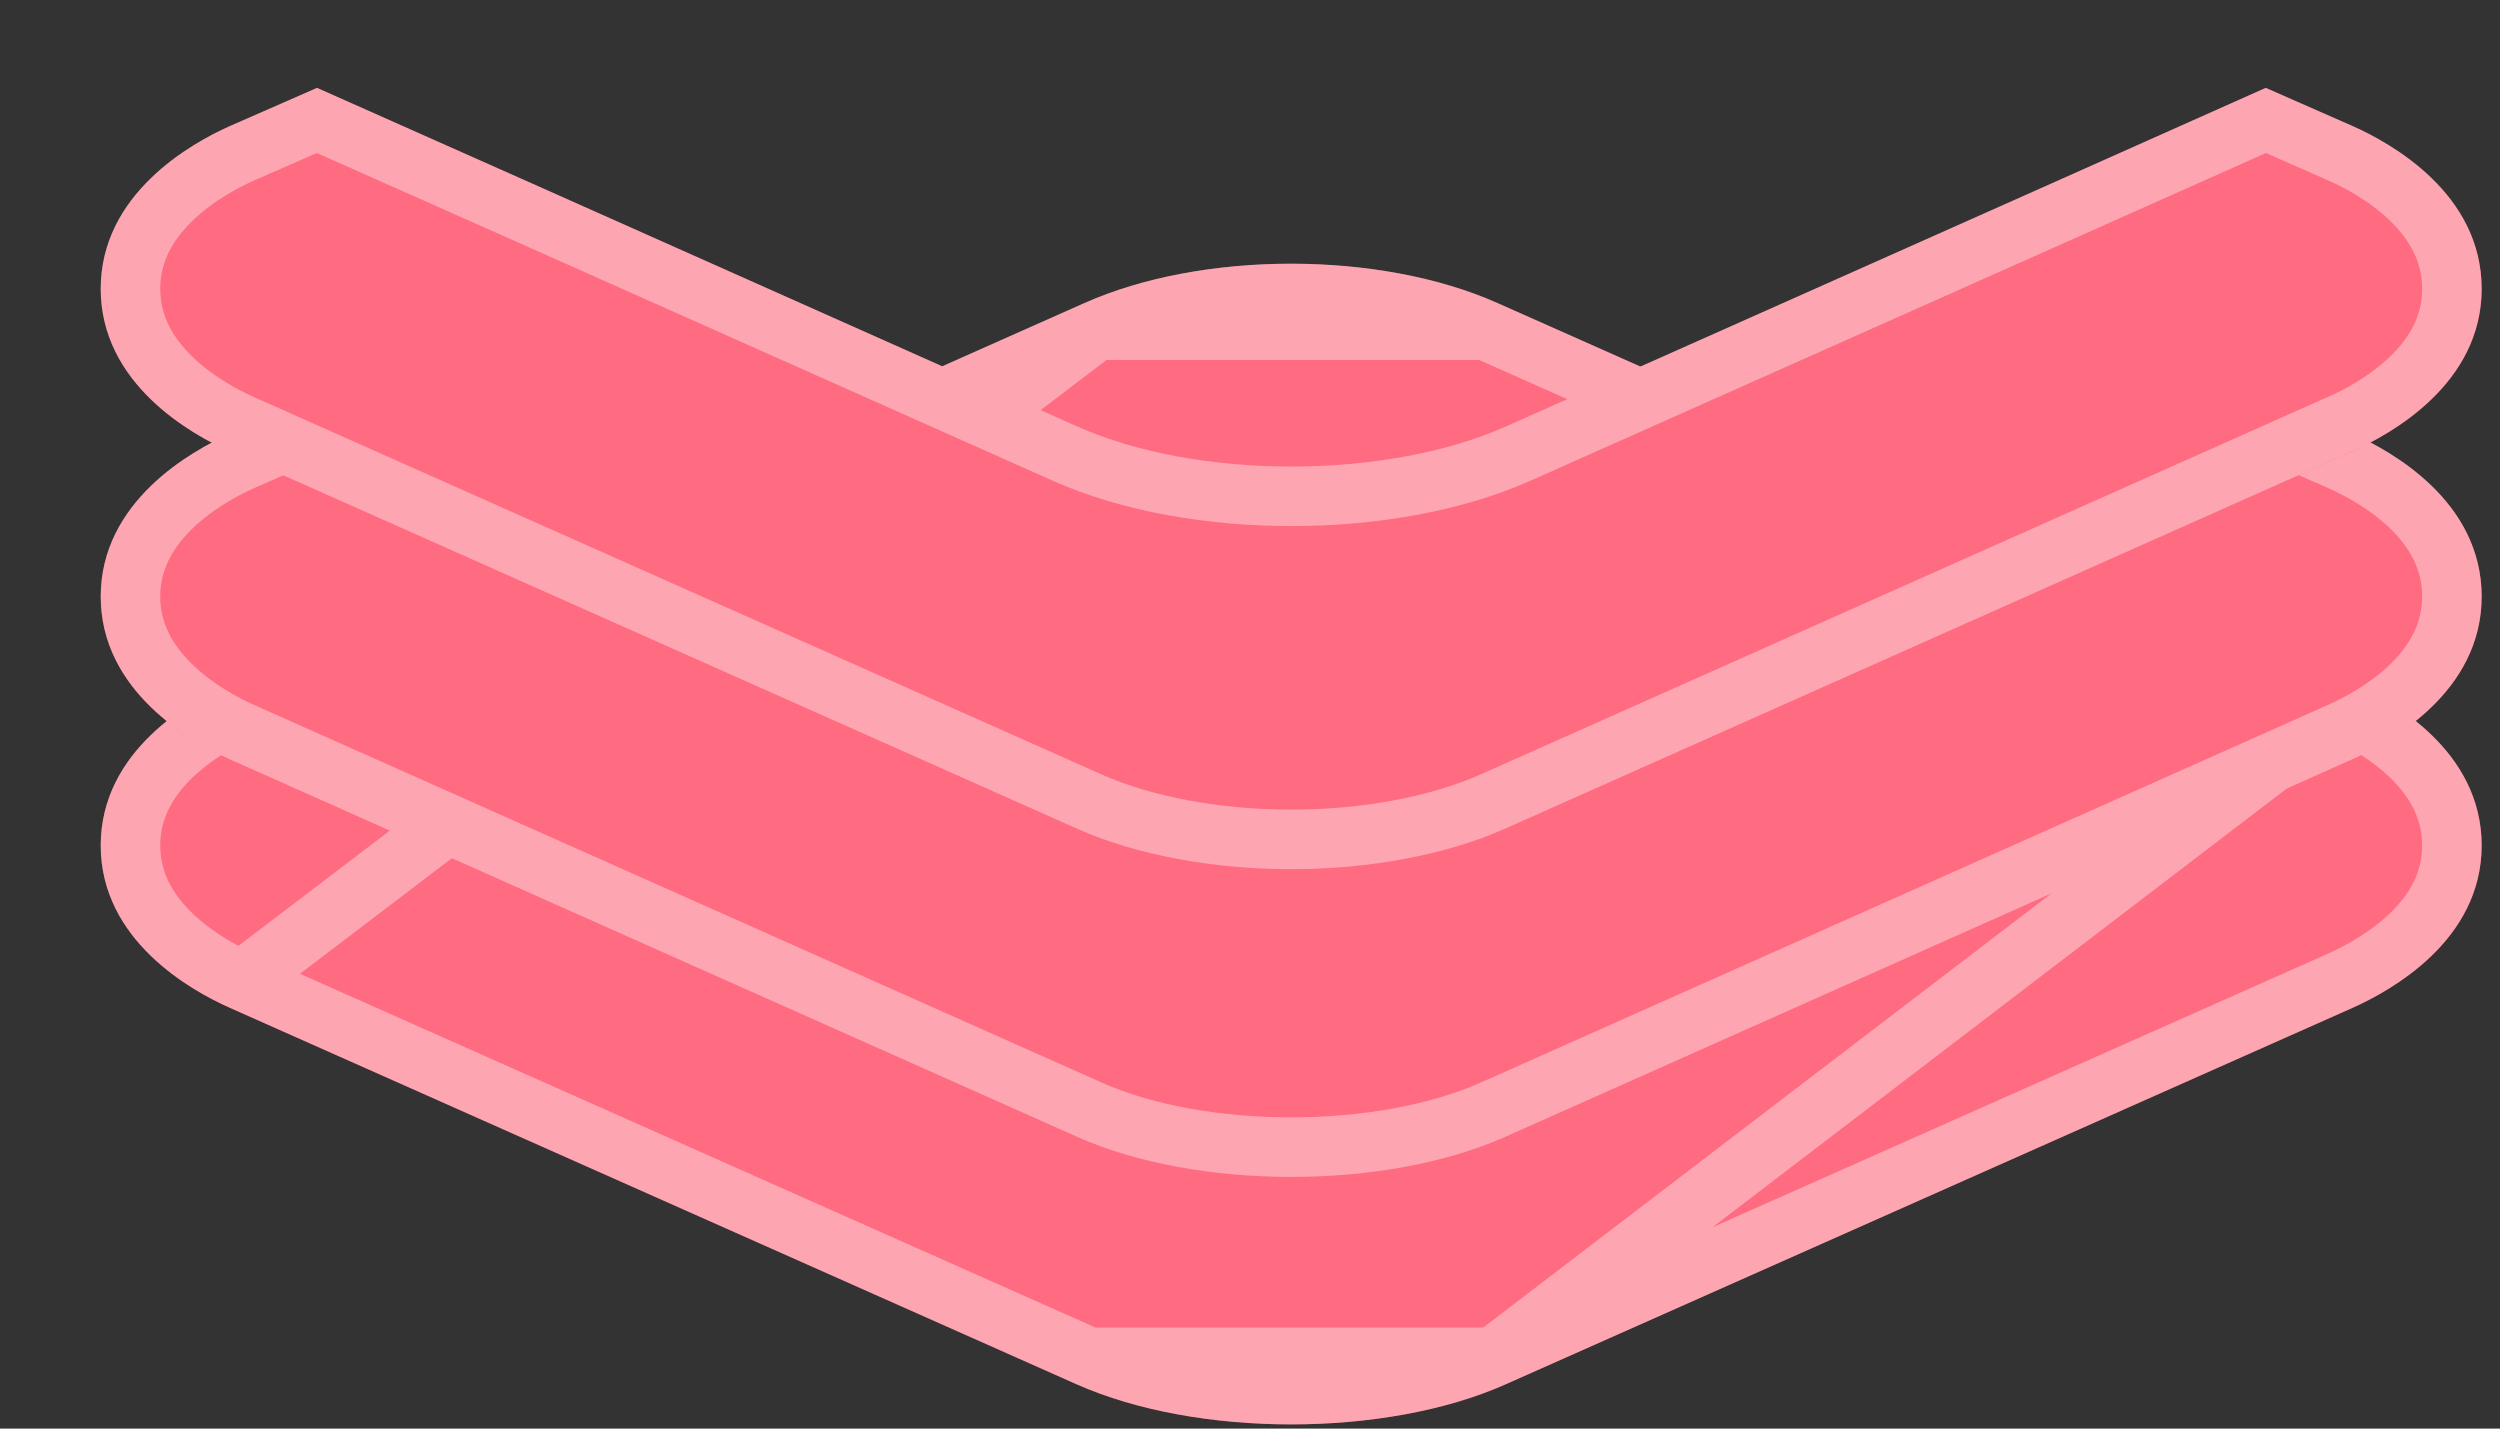 <svg width="21" height="12" viewBox="0 0 21 12" fill="none" xmlns="http://www.w3.org/2000/svg">
<rect x="0" y="0" width="21" height="12" fill="#333333" stroke="none"/>
<path d="M10.846 11.965C10.199 11.965 9.551 11.853 9.046 11.629L1.931 8.466C1.605 8.321 0.846 7.899 0.846 7.102C0.846 6.304 1.605 5.883 1.932 5.737L9.109 2.546C10.098 2.105 11.59 2.105 12.579 2.546L19.761 5.737C20.087 5.881 20.846 6.304 20.846 7.102C20.846 7.899 20.087 8.32 19.761 8.466L12.645 11.629C12.141 11.853 11.494 11.965 10.846 11.965Z" fill="#FF6B81"/>
<path d="M2.032 8.237L2.032 8.237L9.148 11.401L2.032 8.237ZM2.032 8.237C1.883 8.171 1.641 8.044 1.44 7.849C1.242 7.657 1.096 7.413 1.096 7.102C1.096 6.791 1.242 6.547 1.44 6.355C1.641 6.16 1.883 6.032 2.034 5.965C2.034 5.965 2.034 5.965 2.034 5.965L9.21 2.774L9.21 2.774M2.032 8.237L9.21 2.774M9.21 2.774C9.666 2.571 10.25 2.465 10.844 2.465C11.438 2.465 12.022 2.571 12.478 2.774L12.478 2.774M9.21 2.774L12.478 2.774M12.478 2.774L19.659 5.965L19.659 5.965M12.478 2.774L19.659 5.965M19.659 5.965C19.809 6.032 20.051 6.159 20.252 6.354C20.45 6.546 20.596 6.79 20.596 7.102C20.596 7.413 20.45 7.657 20.252 7.849C20.051 8.043 19.809 8.171 19.659 8.238L12.544 11.401L12.544 11.401M19.659 5.965L12.544 11.401M12.544 11.401C12.08 11.607 11.469 11.715 10.846 11.715C10.223 11.715 9.613 11.607 9.148 11.401L12.544 11.401Z" stroke="#FCFCFC" stroke-opacity="0.4" stroke-width="0.5"/>
<path d="M19.758 3.642L19.032 3.323L17.168 4.155L12.649 6.17C12.144 6.395 11.495 6.507 10.849 6.507C10.203 6.507 9.554 6.395 9.05 6.17L4.527 4.155L2.663 3.323L1.931 3.644C1.605 3.789 0.846 4.214 0.846 5.011C0.846 5.807 1.605 6.233 1.931 6.378L9.046 9.548C9.548 9.773 10.197 9.886 10.846 9.886C11.496 9.886 12.141 9.773 12.646 9.549L19.755 6.379C20.083 6.234 20.846 5.812 20.846 5.011C20.846 4.21 20.088 3.789 19.758 3.642Z" fill="#FF6B81"/>
<path d="M17.27 4.383L17.27 4.383L19.033 3.597L19.657 3.871C19.657 3.871 19.657 3.871 19.657 3.871C19.809 3.938 20.051 4.066 20.252 4.26C20.45 4.453 20.596 4.697 20.596 5.011C20.596 5.323 20.449 5.568 20.25 5.761C20.048 5.956 19.805 6.084 19.654 6.151L19.654 6.151L12.545 9.32C12.544 9.32 12.544 9.32 12.544 9.32C12.08 9.527 11.471 9.636 10.846 9.636C10.221 9.636 9.61 9.527 9.148 9.32L9.148 9.32L2.033 6.15L2.032 6.15C1.883 6.083 1.642 5.955 1.441 5.76C1.242 5.566 1.096 5.322 1.096 5.011C1.096 4.7 1.242 4.455 1.441 4.262C1.641 4.067 1.883 3.939 2.032 3.872L2.662 3.596L4.426 4.383L4.426 4.383L8.948 6.399C8.948 6.399 8.948 6.399 8.948 6.399C9.493 6.642 10.178 6.757 10.849 6.757C11.52 6.757 12.206 6.642 12.751 6.399L12.751 6.399L17.27 4.383Z" stroke="#FCFCFC" stroke-opacity="0.4" stroke-width="0.5"/>
<path d="M19.758 1.057L19.032 0.738L17.168 1.57L12.649 3.583C12.144 3.807 11.495 3.919 10.849 3.919C10.203 3.919 9.554 3.807 9.05 3.583L4.527 1.567L2.663 0.738L1.931 1.059C1.605 1.204 0.846 1.629 0.846 2.426C0.846 3.223 1.605 3.648 1.931 3.792L9.046 6.961C9.548 7.185 10.199 7.301 10.846 7.301C11.493 7.301 12.139 7.185 12.643 6.96L19.755 3.793C20.083 3.648 20.846 3.226 20.846 2.426C20.846 1.626 20.088 1.204 19.758 1.057V1.057Z" fill="#FF6B81"/>
<path d="M19.656 1.286C19.656 1.286 19.657 1.286 19.657 1.286C19.809 1.353 20.051 1.481 20.252 1.676C20.45 1.869 20.596 2.113 20.596 2.426C20.596 2.738 20.45 2.983 20.25 3.175C20.048 3.37 19.805 3.498 19.654 3.564L19.653 3.564L12.542 6.732C12.076 6.939 11.467 7.051 10.846 7.051C10.225 7.051 9.61 6.939 9.148 6.732L9.148 6.732L2.032 3.564L2.032 3.564C1.883 3.498 1.642 3.37 1.441 3.175C1.242 2.982 1.096 2.737 1.096 2.426C1.096 2.115 1.242 1.87 1.441 1.677C1.641 1.482 1.883 1.354 2.032 1.288L2.662 1.012L4.426 1.796L4.426 1.796L8.948 3.811L8.948 3.811C9.493 4.054 10.178 4.169 10.849 4.169C11.52 4.169 12.206 4.053 12.751 3.811L12.751 3.811L17.27 1.798L17.27 1.798L19.033 1.012L19.656 1.286Z" stroke="#FCFCFC" stroke-opacity="0.4" stroke-width="0.5"/>
</svg>
